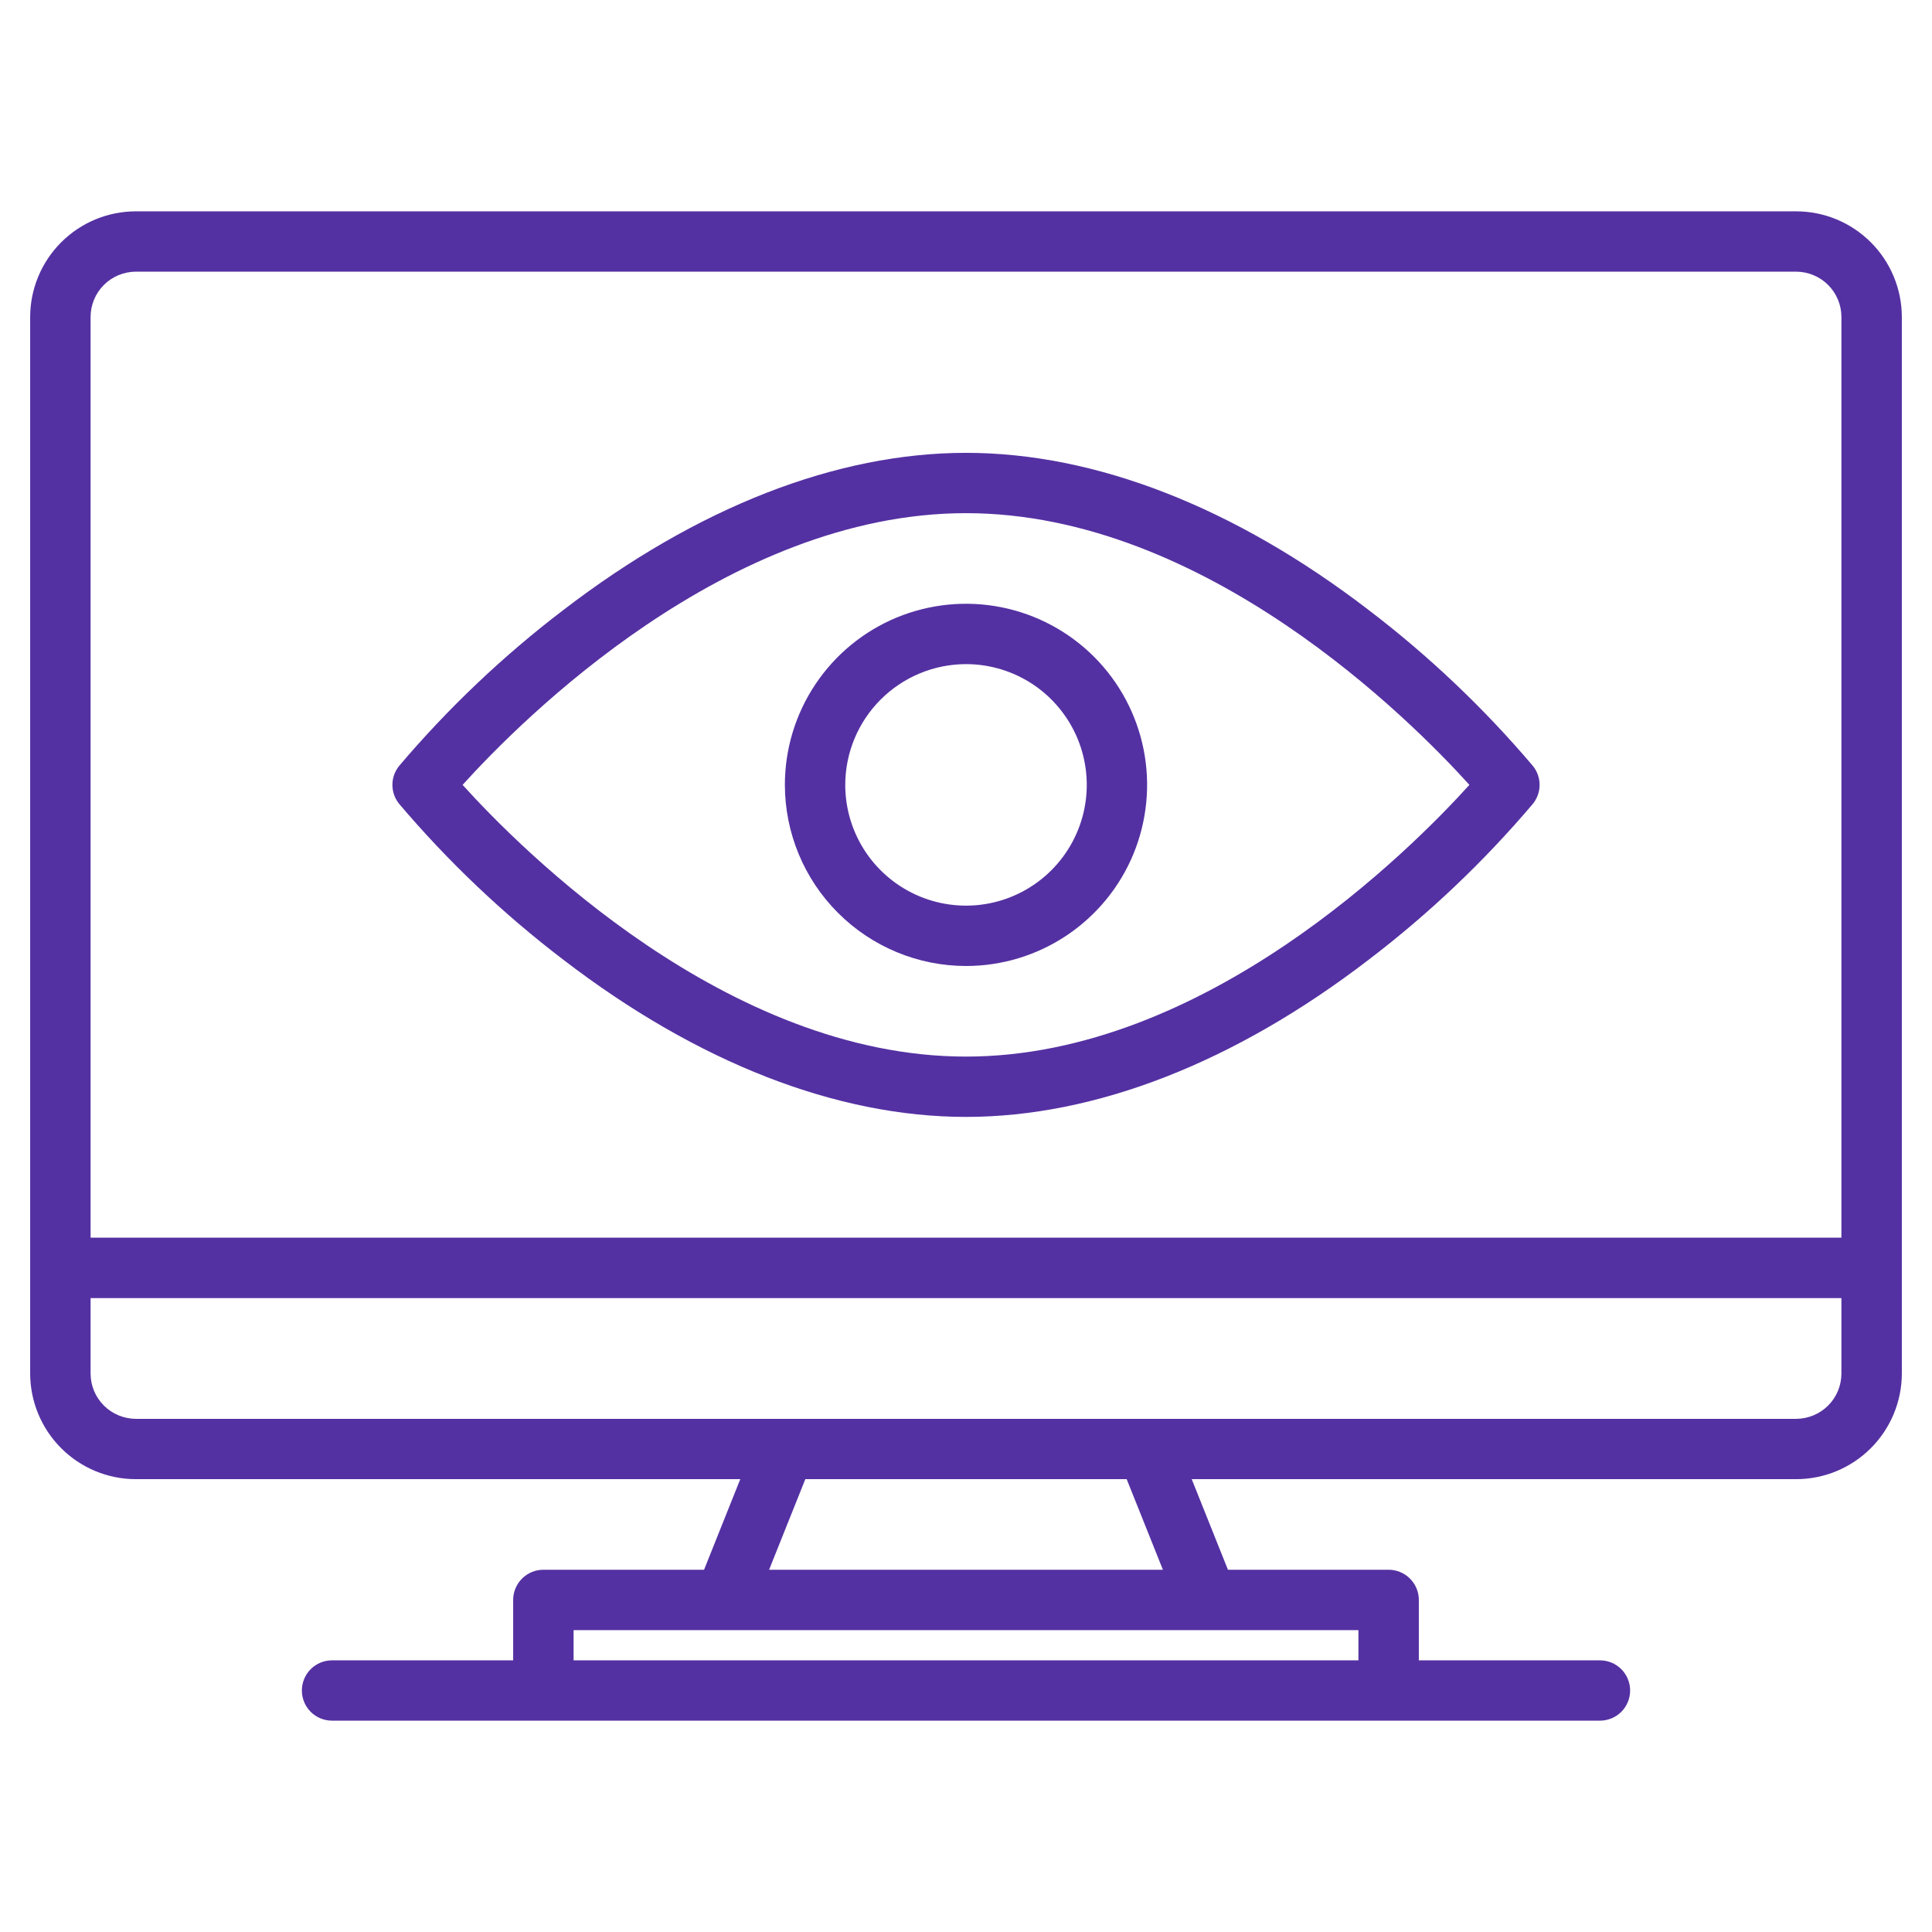 <svg width="36" height="36" viewBox="0 0 36 36" fill="none" xmlns="http://www.w3.org/2000/svg">
<path d="M33.469 3.938H2.531C2.009 3.938 1.509 4.146 1.14 4.515C0.771 4.884 0.563 5.384 0.562 5.906V25.594C0.563 26.116 0.771 26.616 1.14 26.985C1.509 27.354 2.009 27.562 2.531 27.562H13.794L13.119 29.25H10.125C9.976 29.25 9.833 29.309 9.727 29.415C9.622 29.52 9.562 29.663 9.562 29.812V30.938H6.188C6.038 30.938 5.895 30.997 5.79 31.102C5.684 31.208 5.625 31.351 5.625 31.5C5.625 31.649 5.684 31.792 5.79 31.898C5.895 32.003 6.038 32.062 6.188 32.062H29.812C29.962 32.062 30.105 32.003 30.21 31.898C30.316 31.792 30.375 31.649 30.375 31.5C30.375 31.351 30.316 31.208 30.21 31.102C30.105 30.997 29.962 30.938 29.812 30.938H26.438V29.812C26.438 29.663 26.378 29.52 26.273 29.415C26.167 29.309 26.024 29.25 25.875 29.25H22.881L22.206 27.562H33.469C33.991 27.562 34.491 27.354 34.86 26.985C35.229 26.616 35.437 26.116 35.438 25.594V5.906C35.437 5.384 35.229 4.884 34.86 4.515C34.491 4.146 33.991 3.938 33.469 3.938ZM25.312 30.375V30.938H10.688V30.375H25.312ZM14.331 29.25L15.006 27.562H20.994L21.669 29.25H14.331ZM34.312 25.594C34.312 25.817 34.223 26.032 34.065 26.19C33.907 26.348 33.693 26.437 33.469 26.438H2.531C2.308 26.437 2.093 26.348 1.935 26.19C1.777 26.032 1.688 25.817 1.688 25.594V24.188H34.312V25.594ZM34.312 23.062H1.688V5.906C1.688 5.683 1.777 5.468 1.935 5.31C2.093 5.152 2.308 5.063 2.531 5.062H33.469C33.693 5.063 33.907 5.152 34.065 5.31C34.223 5.468 34.312 5.683 34.312 5.906V23.062Z" fill="#5431A2"/>
<path d="M18 18C18.668 18 19.32 17.802 19.875 17.431C20.43 17.06 20.863 16.533 21.118 15.917C21.373 15.3 21.44 14.621 21.31 13.967C21.18 13.312 20.858 12.71 20.387 12.239C19.915 11.767 19.313 11.445 18.658 11.315C18.004 11.185 17.325 11.252 16.708 11.507C16.092 11.762 15.565 12.195 15.194 12.75C14.823 13.305 14.625 13.957 14.625 14.625C14.626 15.52 14.982 16.378 15.615 17.01C16.247 17.643 17.105 17.999 18 18ZM18 12.375C18.445 12.375 18.88 12.507 19.25 12.754C19.62 13.001 19.908 13.353 20.079 13.764C20.249 14.175 20.294 14.627 20.207 15.064C20.12 15.5 19.906 15.901 19.591 16.216C19.276 16.531 18.875 16.745 18.439 16.832C18.003 16.919 17.55 16.874 17.139 16.704C16.728 16.533 16.376 16.245 16.129 15.875C15.882 15.505 15.75 15.07 15.75 14.625C15.751 14.028 15.988 13.457 16.41 13.035C16.832 12.613 17.404 12.376 18 12.375Z" fill="#5431A2"/>
<path d="M10.498 17.884C12.995 19.8 15.589 20.812 18 20.812C20.411 20.812 23.006 19.8 25.502 17.884C26.624 17.029 27.651 16.054 28.563 14.978C28.644 14.878 28.688 14.753 28.688 14.625C28.688 14.497 28.644 14.372 28.563 14.272C27.651 13.196 26.624 12.221 25.502 11.366C23.006 9.45 20.412 8.438 18 8.438C15.588 8.438 12.995 9.45 10.498 11.366C9.376 12.221 8.349 13.196 7.437 14.272C7.356 14.372 7.312 14.497 7.312 14.625C7.312 14.753 7.356 14.878 7.437 14.978C8.349 16.054 9.376 17.029 10.498 17.884ZM18 9.562C22.456 9.562 26.293 13.422 27.38 14.625C26.292 15.828 22.455 19.688 18 19.688C13.545 19.688 9.707 15.828 8.62 14.625C9.707 13.422 13.544 9.562 18 9.562Z" fill="#5431A2"/>
</svg>
